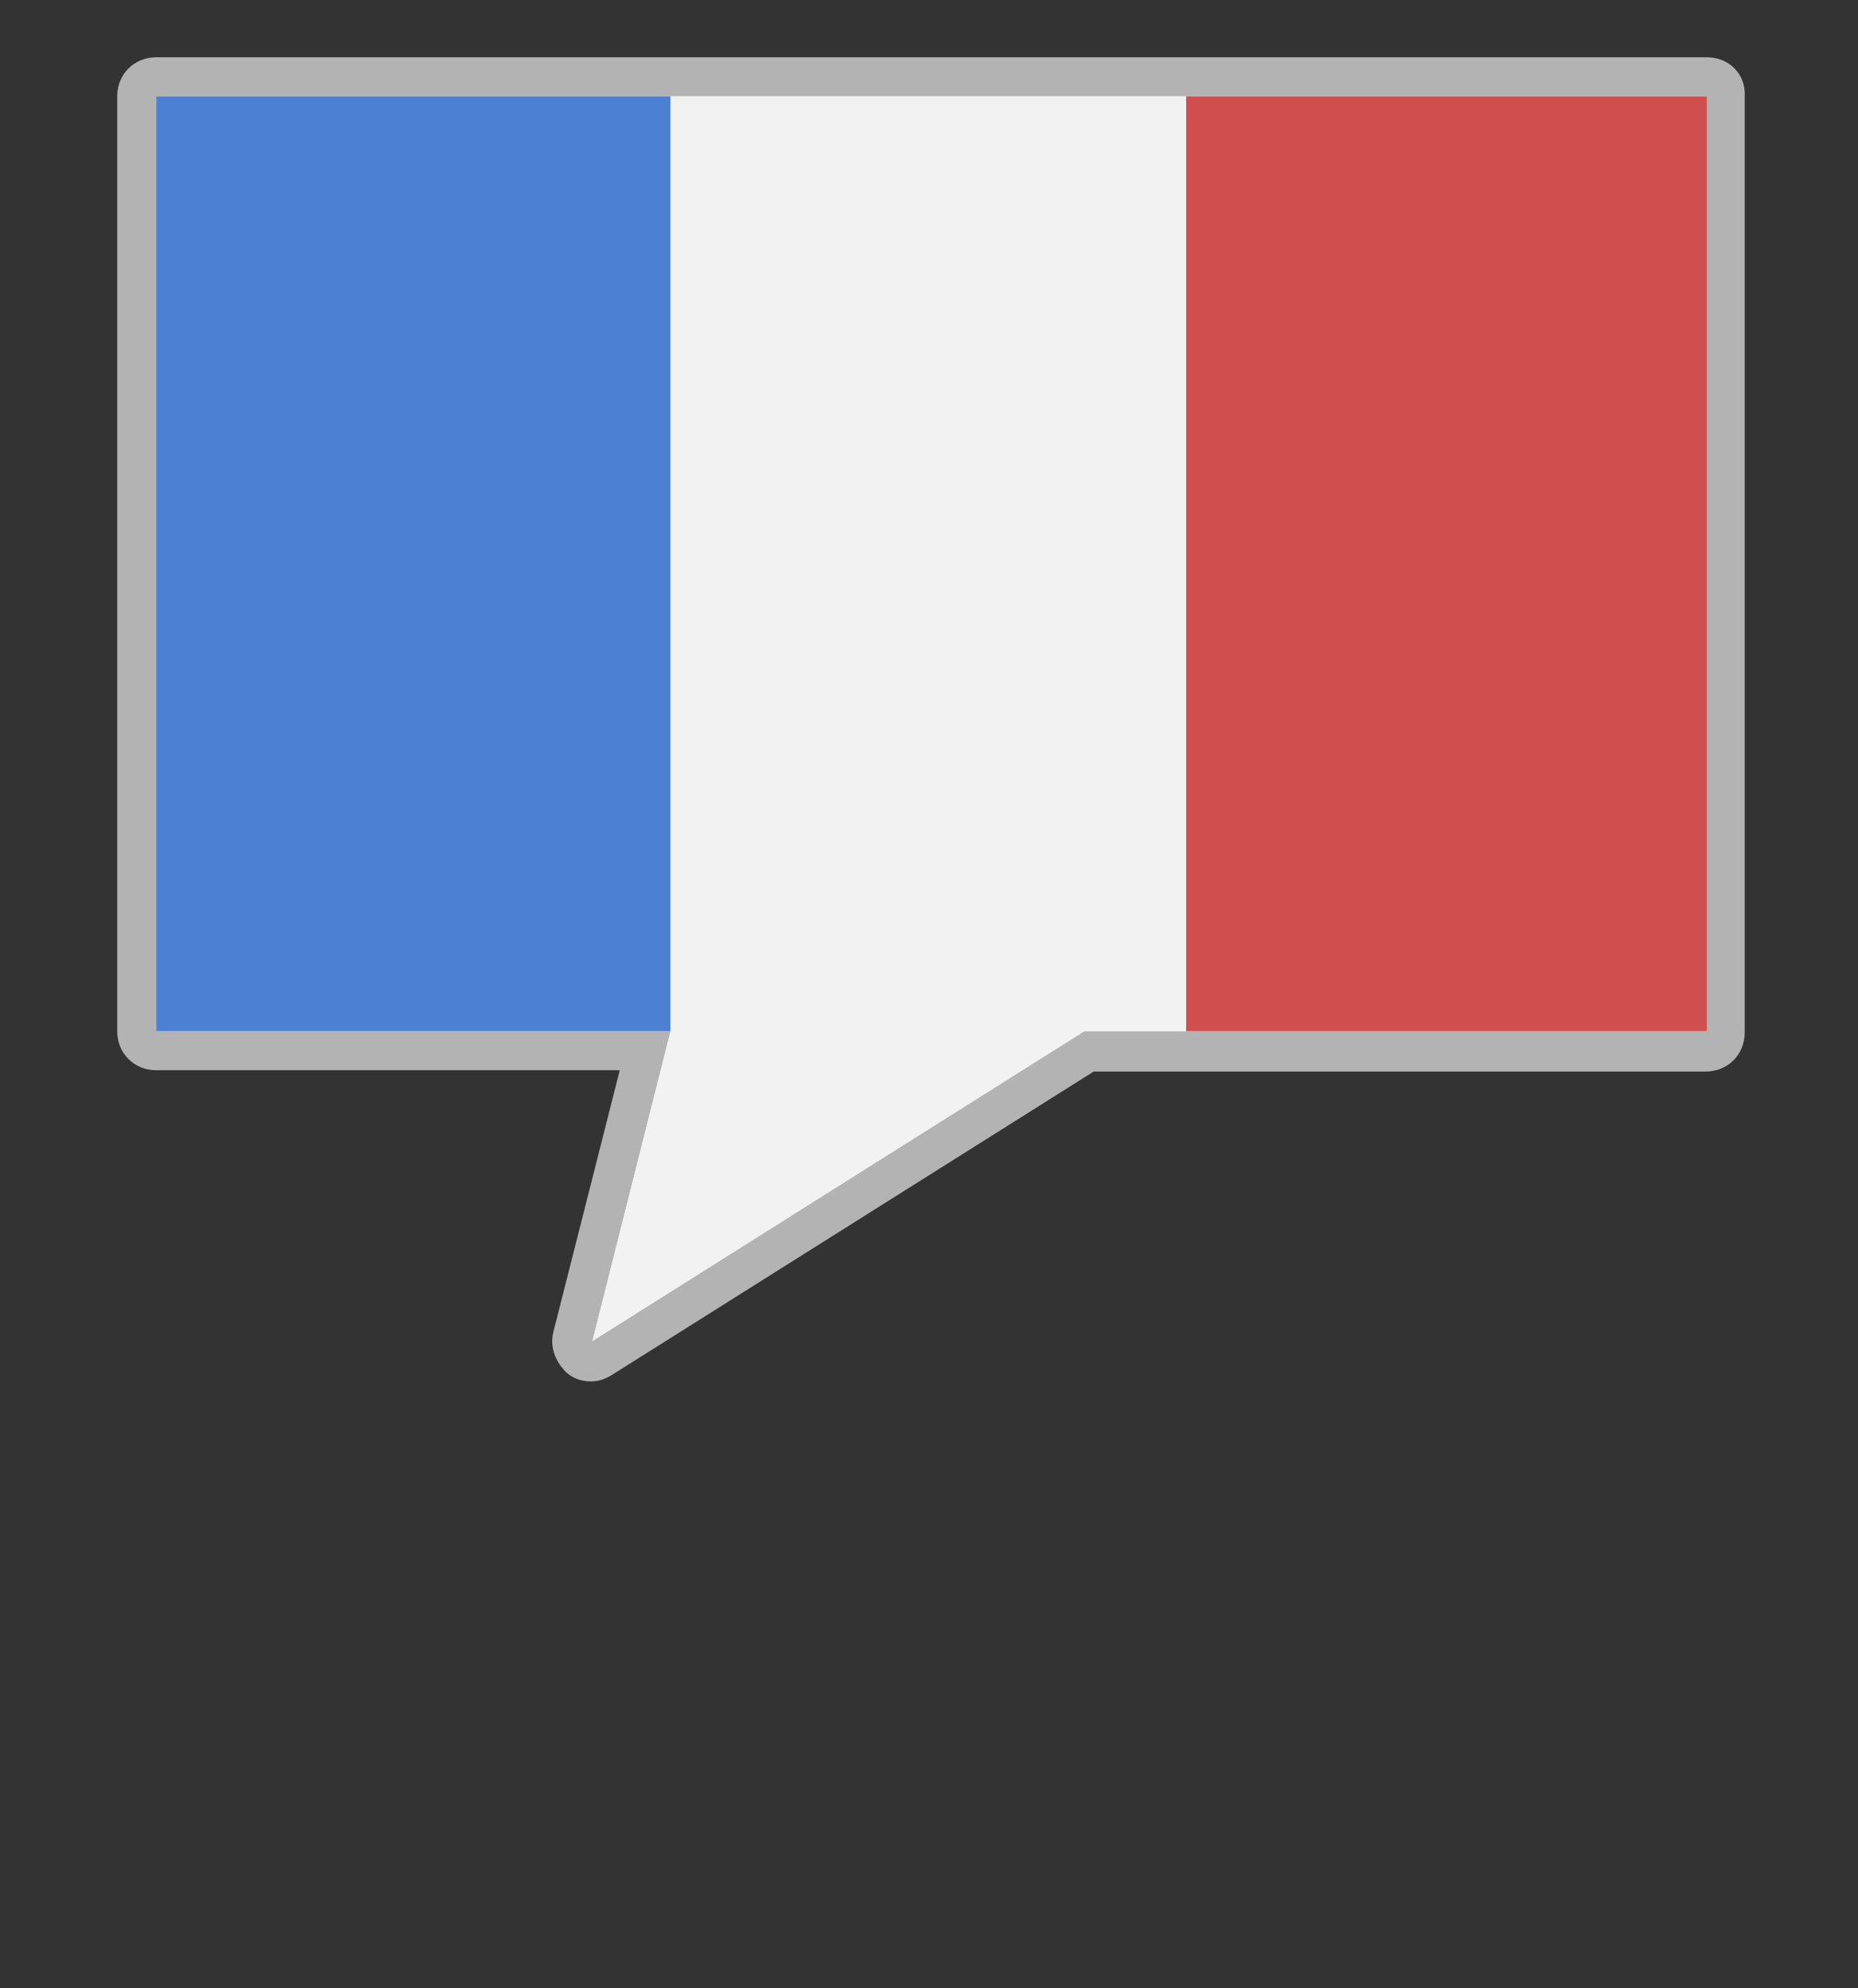 <?xml version="1.0" encoding="utf-8"?>
<!-- Generator: Adobe Illustrator 20.1.0, SVG Export Plug-In . SVG Version: 6.00 Build 0)  -->
<svg version="1.1" id="Calque_1" xmlns="http://www.w3.org/2000/svg" xmlns:xlink="http://www.w3.org/1999/xlink" x="0px" y="0px"
	 viewBox="0 0 142.7 152.7" style="enable-background:new 0 0 142.7 152.7;" xml:space="preserve">
<rect x="0" y="0" width="142.7" height="152.7" fill="#333333" stroke="none"/>
<style type="text/css">
	.st0{fill:#F2F2F2;}
	.st1{fill:#B3B3B3;}
	.st2{fill:#4C80D3;}
	.st3{fill:#D14E4E;}
</style>
<g>
	<path class="st0" d="M45.5,104.5c-0.3,0-0.6-0.1-0.9-0.3c-0.5-0.4-0.7-1-0.6-1.6l5.5-21.9H12c-0.8,0-1.5-0.7-1.5-1.5V7.4
		c0-0.8,0.7-1.5,1.5-1.5h119.1c0.8,0,1.5,0.7,1.5,1.5v71.8c0,0.8-0.7,1.5-1.5,1.5H83.7l-37.4,23.6C46.1,104.4,45.8,104.5,45.5,104.5
		z"/>
	<path class="st1" d="M131.1,7.4v35.9v35.9H91.5h-0.4h-7.8L45.5,103l6-23.8H12V7.4h39.5H52h39.1h0.4H131.1 M131.1,4.4H91.5h-0.4H52
		h-0.5H12c-1.7,0-3,1.3-3,3v71.8c0,1.7,1.3,3,3,3h35.6l-5.1,20.1c-0.3,1.2,0.2,2.4,1.1,3.2c0.5,0.4,1.1,0.6,1.8,0.6
		c0.6,0,1.1-0.2,1.6-0.5l37-23.3h7h0.4h39.6c1.7,0,3-1.3,3-3V43.3V7.4C134.1,5.7,132.8,4.4,131.1,4.4L131.1,4.4z"/>
</g>
<g>
	<rect x="12" y="7.4" class="st2" width="39.5" height="71.8"/>
	<polygon class="st3" points="91.5,7.4 91.1,7.4 91.1,79.2 91.5,79.2 131.1,79.2 131.1,43.3 131.1,7.4 	"/>
	<polygon class="st0" points="52,7.4 51.5,7.4 51.5,79.2 45.5,103 83.2,79.2 91.1,79.2 91.1,7.4 	"/>
</g>
</svg>
